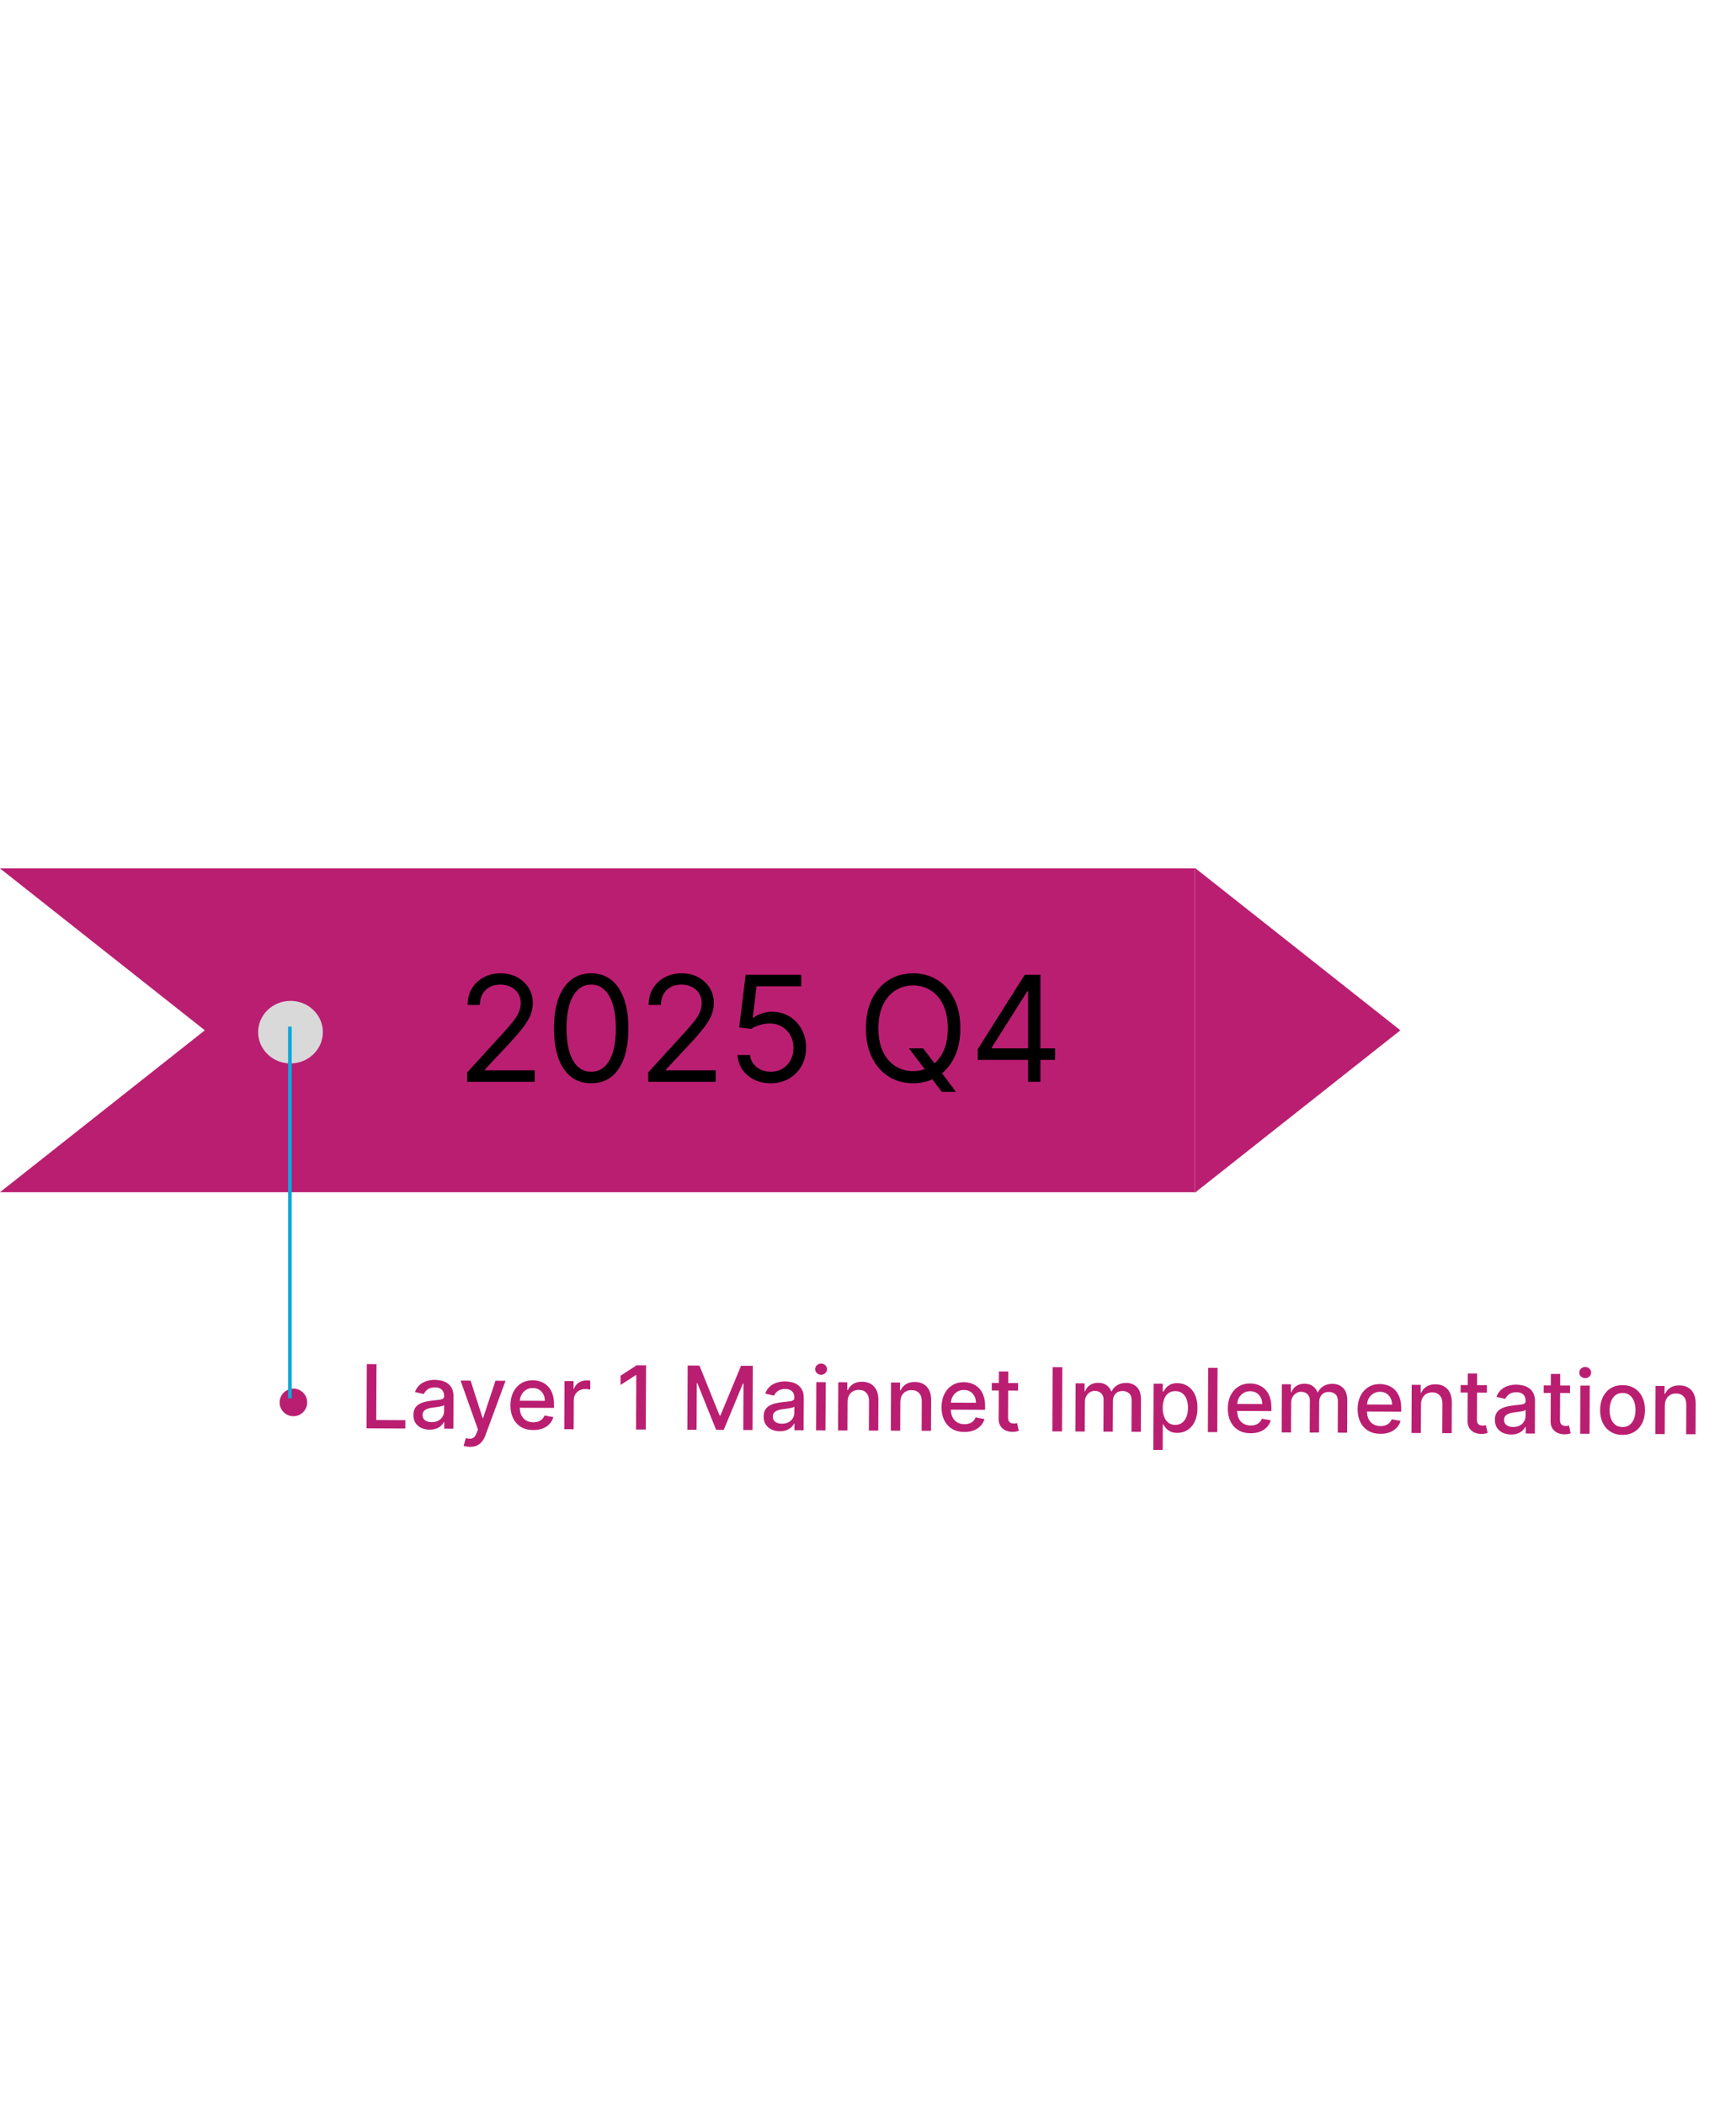 <svg width="472" height="572" viewBox="0 0 472 572" fill="none" xmlns="http://www.w3.org/2000/svg">
<path d="M380.749 280L324.847 324.167V235.833L380.749 280Z" fill="#BA1E71"/>
<path fill-rule="evenodd" clip-rule="evenodd" d="M0 324L55.69 280L0 236H324.847V324H0Z" fill="#BA1E71"/>
<path d="M127.026 294V291.443L136.628 280.932C137.755 279.701 138.683 278.631 139.412 277.722C140.142 276.803 140.681 275.941 141.032 275.136C141.392 274.322 141.571 273.47 141.571 272.58C141.571 271.557 141.325 270.671 140.833 269.923C140.35 269.175 139.687 268.598 138.844 268.19C138.001 267.783 137.054 267.58 136.003 267.58C134.886 267.58 133.91 267.812 133.077 268.276C132.253 268.73 131.614 269.369 131.16 270.193C130.714 271.017 130.492 271.983 130.492 273.091H127.14C127.14 271.386 127.533 269.89 128.319 268.602C129.105 267.314 130.175 266.311 131.529 265.591C132.892 264.871 134.422 264.511 136.117 264.511C137.821 264.511 139.332 264.871 140.648 265.591C141.964 266.311 142.997 267.281 143.745 268.503C144.493 269.724 144.867 271.083 144.867 272.58C144.867 273.65 144.673 274.696 144.285 275.719C143.906 276.732 143.243 277.864 142.296 279.114C141.358 280.354 140.056 281.869 138.39 283.659L131.856 290.648V290.875H145.378V294H127.026ZM160.733 294.398C158.593 294.398 156.77 293.815 155.265 292.651C153.759 291.476 152.608 289.777 151.813 287.551C151.017 285.316 150.62 282.617 150.62 279.455C150.62 276.311 151.017 273.626 151.813 271.401C152.618 269.166 153.773 267.461 155.279 266.287C156.794 265.103 158.612 264.511 160.733 264.511C162.855 264.511 164.668 265.103 166.174 266.287C167.689 267.461 168.844 269.166 169.64 271.401C170.445 273.626 170.847 276.311 170.847 279.455C170.847 282.617 170.449 285.316 169.654 287.551C168.858 289.777 167.708 291.476 166.202 292.651C164.696 293.815 162.874 294.398 160.733 294.398ZM160.733 291.273C162.855 291.273 164.502 290.25 165.677 288.205C166.851 286.159 167.438 283.242 167.438 279.455C167.438 276.936 167.168 274.791 166.628 273.02C166.098 271.249 165.331 269.9 164.327 268.972C163.333 268.044 162.135 267.58 160.733 267.58C158.631 267.58 156.988 268.616 155.804 270.69C154.621 272.755 154.029 275.676 154.029 279.455C154.029 281.973 154.294 284.114 154.824 285.875C155.355 287.636 156.117 288.976 157.111 289.895C158.115 290.813 159.322 291.273 160.733 291.273ZM176.245 294V291.443L185.847 280.932C186.974 279.701 187.902 278.631 188.631 277.722C189.36 276.803 189.9 275.941 190.25 275.136C190.61 274.322 190.79 273.47 190.79 272.58C190.79 271.557 190.544 270.671 190.052 269.923C189.569 269.175 188.906 268.598 188.063 268.19C187.22 267.783 186.273 267.58 185.222 267.58C184.105 267.58 183.129 267.812 182.296 268.276C181.472 268.73 180.833 269.369 180.378 270.193C179.933 271.017 179.711 271.983 179.711 273.091H176.358C176.358 271.386 176.751 269.89 177.537 268.602C178.323 267.314 179.393 266.311 180.748 265.591C182.111 264.871 183.641 264.511 185.336 264.511C187.04 264.511 188.551 264.871 189.867 265.591C191.183 266.311 192.215 267.281 192.964 268.503C193.712 269.724 194.086 271.083 194.086 272.58C194.086 273.65 193.892 274.696 193.503 275.719C193.124 276.732 192.462 277.864 191.515 279.114C190.577 280.354 189.275 281.869 187.608 283.659L181.074 290.648V290.875H194.597V294H176.245ZM209.554 294.398C207.888 294.398 206.387 294.066 205.052 293.403C203.716 292.741 202.646 291.831 201.841 290.676C201.036 289.521 200.596 288.205 200.52 286.727H203.929C204.062 288.044 204.659 289.133 205.719 289.994C206.789 290.847 208.068 291.273 209.554 291.273C210.748 291.273 211.808 290.993 212.736 290.435C213.674 289.876 214.408 289.109 214.938 288.134C215.478 287.149 215.748 286.036 215.748 284.795C215.748 283.527 215.468 282.395 214.91 281.401C214.36 280.397 213.603 279.606 212.637 279.028C211.671 278.451 210.568 278.157 209.327 278.148C208.437 278.138 207.523 278.276 206.586 278.56C205.648 278.834 204.876 279.189 204.27 279.625L200.975 279.227L202.736 264.909H217.85V268.034H205.691L204.668 276.614H204.839C205.435 276.14 206.183 275.747 207.083 275.435C207.982 275.122 208.92 274.966 209.895 274.966C211.676 274.966 213.262 275.392 214.654 276.244C216.055 277.087 217.154 278.242 217.949 279.71C218.754 281.178 219.157 282.854 219.157 284.739C219.157 286.595 218.74 288.252 217.907 289.71C217.083 291.159 215.946 292.305 214.498 293.148C213.049 293.981 211.401 294.398 209.554 294.398ZM247.129 284.909H250.993L254.231 289.17L255.084 290.307L259.913 296.727H256.049L252.868 292.466L252.072 291.386L247.129 284.909ZM261.106 279.455C261.106 282.523 260.552 285.174 259.444 287.409C258.336 289.644 256.816 291.367 254.885 292.58C252.953 293.792 250.746 294.398 248.265 294.398C245.784 294.398 243.578 293.792 241.646 292.58C239.714 291.367 238.194 289.644 237.086 287.409C235.978 285.174 235.424 282.523 235.424 279.455C235.424 276.386 235.978 273.735 237.086 271.5C238.194 269.265 239.714 267.542 241.646 266.33C243.578 265.117 245.784 264.511 248.265 264.511C250.746 264.511 252.953 265.117 254.885 266.33C256.816 267.542 258.336 269.265 259.444 271.5C260.552 273.735 261.106 276.386 261.106 279.455ZM257.697 279.455C257.697 276.936 257.276 274.81 256.433 273.077C255.6 271.344 254.468 270.032 253.038 269.142C251.618 268.252 250.027 267.807 248.265 267.807C246.504 267.807 244.908 268.252 243.478 269.142C242.058 270.032 240.926 271.344 240.084 273.077C239.25 274.81 238.834 276.936 238.834 279.455C238.834 281.973 239.25 284.099 240.084 285.832C240.926 287.565 242.058 288.877 243.478 289.767C244.908 290.657 246.504 291.102 248.265 291.102C250.027 291.102 251.618 290.657 253.038 289.767C254.468 288.877 255.6 287.565 256.433 285.832C257.276 284.099 257.697 281.973 257.697 279.455ZM265.836 288.034V285.136L278.62 264.909H280.723V269.398H279.302L269.643 284.682V284.909H286.859V288.034H265.836ZM279.53 294V287.153V285.804V264.909H282.882V294H279.53Z" fill="black"/>
<ellipse cx="78.983" cy="280.5" rx="8.799" ry="8.5" fill="#D9D9D9"/>
<path d="M79.758 384.876C79.07 384.872 78.443 384.702 77.876 384.364C77.31 384.021 76.858 383.564 76.519 382.995C76.187 382.425 76.022 381.796 76.025 381.109C76.029 380.416 76.199 379.789 76.537 379.228C76.881 378.661 77.338 378.211 77.907 377.879C78.477 377.54 79.106 377.373 79.793 377.376C80.487 377.379 81.114 377.552 81.674 377.895C82.241 378.233 82.691 378.687 83.023 379.257C83.361 379.821 83.529 380.449 83.525 381.142C83.522 381.83 83.349 382.457 83.005 383.024C82.667 383.59 82.213 384.043 81.644 384.381C81.079 384.714 80.451 384.879 79.758 384.876ZM99.653 388.169L99.737 370.714L102.37 370.726L102.298 385.914L110.207 385.949L110.196 388.216L99.653 388.169ZM116.804 388.535C115.974 388.531 115.225 388.375 114.556 388.065C113.887 387.749 113.358 387.295 112.969 386.703C112.585 386.11 112.395 385.385 112.4 384.527C112.403 383.788 112.548 383.181 112.834 382.705C113.121 382.229 113.506 381.853 113.99 381.576C114.475 381.3 115.015 381.092 115.613 380.953C116.21 380.814 116.818 380.708 117.438 380.637C118.223 380.55 118.859 380.479 119.348 380.424C119.837 380.364 120.193 380.266 120.415 380.131C120.637 379.995 120.749 379.774 120.75 379.467L120.751 379.408C120.754 378.663 120.547 378.086 120.128 377.675C119.716 377.264 119.097 377.057 118.273 377.053C117.415 377.049 116.738 377.236 116.242 377.615C115.752 377.988 115.412 378.404 115.222 378.863L112.83 378.307C113.118 377.513 113.536 376.873 114.083 376.386C114.637 375.895 115.272 375.539 115.989 375.321C116.706 375.097 117.459 374.987 118.249 374.99C118.772 374.993 119.326 375.058 119.91 375.185C120.5 375.307 121.051 375.531 121.56 375.857C122.076 376.183 122.497 376.648 122.824 377.252C123.15 377.85 123.311 378.627 123.307 379.581L123.265 388.274L120.777 388.263L120.785 386.473L120.683 386.473C120.517 386.802 120.268 387.124 119.937 387.441C119.606 387.758 119.181 388.02 118.663 388.228C118.145 388.436 117.525 388.538 116.804 388.535ZM117.367 386.492C118.072 386.495 118.675 386.359 119.176 386.083C119.683 385.806 120.069 385.445 120.332 384.997C120.601 384.543 120.737 384.058 120.74 383.541L120.748 381.854C120.656 381.944 120.48 382.029 120.218 382.107C119.962 382.18 119.669 382.244 119.339 382.299C119.009 382.349 118.688 382.396 118.375 382.44C118.063 382.478 117.801 382.511 117.591 382.539C117.096 382.599 116.644 382.702 116.234 382.848C115.83 382.994 115.505 383.205 115.26 383.483C115.02 383.754 114.899 384.117 114.896 384.572C114.893 385.203 115.124 385.681 115.588 386.007C116.053 386.327 116.646 386.489 117.367 386.492ZM127.778 393.203C127.397 393.202 127.051 393.169 126.739 393.105C126.426 393.047 126.194 392.983 126.041 392.914L126.664 390.829C127.13 390.956 127.544 391.012 127.908 390.997C128.272 390.981 128.593 390.846 128.873 390.592C129.158 390.337 129.41 389.921 129.629 389.342L129.948 388.474L125.222 375.192L127.949 375.204L131.216 385.378L131.352 385.378L134.716 375.234L137.452 375.246L131.986 390.06C131.733 390.741 131.412 391.316 131.023 391.786C130.635 392.262 130.173 392.617 129.638 392.854C129.102 393.09 128.482 393.207 127.778 393.203ZM144.98 388.635C143.69 388.629 142.58 388.349 141.651 387.794C140.728 387.233 140.016 386.448 139.515 385.44C139.02 384.427 138.775 383.241 138.782 381.883C138.788 380.542 139.044 379.361 139.549 378.341C140.059 377.321 140.768 376.525 141.674 375.956C142.586 375.386 143.649 375.104 144.865 375.109C145.604 375.112 146.319 375.238 147.011 375.485C147.703 375.732 148.324 376.119 148.872 376.644C149.421 377.169 149.852 377.85 150.166 378.687C150.481 379.518 150.635 380.527 150.629 381.714L150.625 382.618L140.219 382.571L140.228 380.662L148.137 380.697C148.14 380.027 148.007 379.433 147.736 378.914C147.466 378.39 147.085 377.977 146.592 377.674C146.105 377.37 145.531 377.217 144.872 377.214C144.156 377.211 143.531 377.384 142.995 377.734C142.465 378.078 142.053 378.531 141.761 379.092C141.474 379.648 141.329 380.252 141.326 380.906L141.319 382.397C141.315 383.272 141.465 384.017 141.769 384.632C142.078 385.247 142.511 385.718 143.066 386.044C143.621 386.365 144.271 386.527 145.015 386.53C145.498 386.532 145.939 386.466 146.337 386.332C146.736 386.191 147.08 385.983 147.372 385.705C147.663 385.428 147.886 385.086 148.041 384.677L150.451 385.123C150.254 385.832 149.905 386.453 149.402 386.984C148.906 387.511 148.281 387.92 147.53 388.212C146.784 388.498 145.934 388.639 144.98 388.635ZM153.425 388.409L153.487 375.318L155.95 375.329L155.94 377.408L156.077 377.409C156.319 376.706 156.742 376.153 157.346 375.753C157.956 375.346 158.644 375.145 159.411 375.148C159.571 375.149 159.758 375.155 159.974 375.168C160.195 375.18 160.369 375.195 160.494 375.213L160.482 377.65C160.38 377.621 160.198 377.589 159.937 377.554C159.676 377.513 159.414 377.492 159.153 377.491C158.551 377.488 158.013 377.614 157.541 377.867C157.073 378.115 156.702 378.463 156.428 378.911C156.153 379.353 156.014 379.858 156.011 380.426L155.973 388.42L153.425 388.409ZM175.659 371.053L175.575 388.507L172.933 388.496L173.004 373.683L172.902 373.683L168.712 376.391L168.725 373.869L173.093 371.042L175.659 371.053ZM186.97 371.104L190.166 371.118L195.658 384.711L195.863 384.711L201.484 371.168L204.68 371.182L204.597 388.637L202.091 388.626L202.152 375.995L201.99 375.994L196.782 388.576L194.702 388.567L189.615 375.931L189.453 375.93L189.392 388.569L186.887 388.558L186.97 371.104ZM212.029 388.96C211.2 388.956 210.451 388.799 209.782 388.489C209.113 388.174 208.583 387.72 208.194 387.127C207.811 386.535 207.621 385.809 207.625 384.951C207.629 384.213 207.774 383.605 208.06 383.129C208.346 382.653 208.732 382.277 209.216 382.001C209.7 381.725 210.241 381.517 210.838 381.378C211.436 381.238 212.044 381.133 212.664 381.062C213.448 380.975 214.085 380.903 214.574 380.849C215.063 380.789 215.418 380.691 215.641 380.555C215.863 380.42 215.975 380.199 215.976 379.892L215.976 379.832C215.98 379.088 215.772 378.51 215.354 378.099C214.941 377.689 214.323 377.481 213.499 377.478C212.641 377.474 211.964 377.661 211.468 378.04C210.977 378.412 210.637 378.828 210.448 379.288L208.055 378.732C208.343 377.938 208.761 377.297 209.309 376.811C209.862 376.319 210.498 375.964 211.215 375.746C211.932 375.522 212.685 375.411 213.475 375.415C213.997 375.417 214.551 375.482 215.136 375.61C215.726 375.732 216.276 375.956 216.786 376.282C217.301 376.608 217.723 377.073 218.049 377.677C218.376 378.275 218.537 379.051 218.532 380.006L218.491 388.699L216.002 388.688L216.011 386.898L215.909 386.897C215.742 387.226 215.493 387.549 215.162 387.866C214.831 388.182 214.407 388.445 213.889 388.653C213.371 388.861 212.751 388.963 212.029 388.96ZM212.593 386.917C213.298 386.92 213.901 386.783 214.402 386.507C214.909 386.231 215.294 385.869 215.558 385.421C215.827 384.968 215.963 384.483 215.965 383.966L215.973 382.278C215.882 382.369 215.705 382.453 215.444 382.532C215.188 382.604 214.895 382.668 214.565 382.724C214.235 382.774 213.914 382.82 213.601 382.864C213.288 382.903 213.027 382.936 212.817 382.963C212.322 383.023 211.87 383.127 211.46 383.272C211.056 383.418 210.731 383.63 210.485 383.907C210.245 384.179 210.124 384.542 210.122 384.997C210.119 385.627 210.35 386.106 210.814 386.432C211.278 386.752 211.871 386.914 212.593 386.917ZM221.885 388.714L221.948 375.623L224.496 375.635L224.433 388.725L221.885 388.714ZM223.244 373.609C222.801 373.607 222.421 373.458 222.104 373.161C221.793 372.858 221.639 372.5 221.641 372.085C221.643 371.664 221.801 371.307 222.114 371.013C222.434 370.713 222.816 370.564 223.259 370.566C223.702 370.568 224.079 370.721 224.39 371.023C224.707 371.32 224.864 371.679 224.862 372.099C224.86 372.514 224.699 372.871 224.38 373.171C224.066 373.465 223.687 373.611 223.244 373.609ZM230.447 380.979L230.41 388.752L227.862 388.741L227.924 375.65L230.37 375.661L230.36 377.791L230.522 377.792C230.826 377.1 231.301 376.546 231.945 376.128C232.594 375.71 233.411 375.504 234.394 375.508C235.286 375.512 236.066 375.703 236.735 376.081C237.403 376.453 237.921 377.007 238.286 377.742C238.652 378.476 238.832 379.383 238.827 380.463L238.788 388.789L236.239 388.778L236.278 380.758C236.282 379.809 236.039 379.067 235.547 378.53C235.055 377.988 234.377 377.716 233.514 377.712C232.923 377.709 232.397 377.835 231.935 378.088C231.479 378.342 231.117 378.715 230.847 379.208C230.584 379.696 230.45 380.286 230.447 380.979ZM244.791 381.043L244.753 388.816L242.205 388.805L242.268 375.714L244.714 375.725L244.703 377.855L244.865 377.856C245.17 377.164 245.644 376.61 246.288 376.192C246.938 375.774 247.754 375.568 248.737 375.572C249.629 375.576 250.41 375.767 251.078 376.145C251.747 376.517 252.264 377.071 252.63 377.805C252.996 378.54 253.176 379.447 253.171 380.527L253.131 388.853L250.583 388.842L250.621 380.822C250.626 379.873 250.382 379.131 249.89 378.594C249.399 378.052 248.721 377.78 247.857 377.776C247.266 377.773 246.74 377.899 246.279 378.152C245.823 378.406 245.46 378.779 245.191 379.272C244.927 379.76 244.794 380.35 244.791 381.043ZM262.189 389.158C260.9 389.152 259.79 388.872 258.861 388.316C257.938 387.755 257.225 386.971 256.725 385.963C256.229 384.949 255.985 383.764 255.992 382.406C255.998 381.065 256.254 379.884 256.758 378.864C257.269 377.843 257.977 377.048 258.884 376.478C259.795 375.908 260.859 375.626 262.075 375.632C262.814 375.635 263.529 375.76 264.221 376.008C264.913 376.255 265.533 376.641 266.082 377.167C266.631 377.692 267.062 378.373 267.376 379.209C267.69 380.04 267.845 381.049 267.839 382.237L267.835 383.14L257.429 383.094L257.438 381.185L265.347 381.22C265.35 380.55 265.216 379.955 264.946 379.437C264.676 378.913 264.294 378.5 263.802 378.196C263.314 377.893 262.741 377.74 262.082 377.737C261.366 377.734 260.74 377.907 260.205 378.257C259.675 378.601 259.263 379.054 258.971 379.615C258.684 380.171 258.539 380.775 258.536 381.428L258.529 382.92C258.525 383.795 258.675 384.54 258.978 385.155C259.288 385.77 259.72 386.241 260.276 386.567C260.831 386.888 261.481 387.05 262.225 387.053C262.708 387.055 263.149 386.989 263.547 386.854C263.945 386.714 264.29 386.505 264.581 386.228C264.872 385.951 265.096 385.608 265.251 385.2L267.661 385.645C267.464 386.355 267.115 386.975 266.612 387.507C266.115 388.033 265.491 388.442 264.74 388.735C263.994 389.021 263.144 389.162 262.189 389.158ZM276.808 375.868L276.798 377.913L269.648 377.881L269.657 375.836L276.808 375.868ZM271.59 372.708L274.138 372.72L274.079 385.103C274.077 385.597 274.149 385.97 274.295 386.22C274.442 386.465 274.631 386.634 274.864 386.726C275.102 386.812 275.36 386.856 275.639 386.857C275.843 386.858 276.022 386.845 276.176 386.817C276.329 386.789 276.449 386.767 276.534 386.75L276.984 388.857C276.836 388.914 276.626 388.969 276.353 389.025C276.08 389.086 275.739 389.119 275.33 389.123C274.659 389.131 274.035 389.009 273.456 388.756C272.878 388.504 272.411 388.115 272.056 387.591C271.7 387.067 271.524 386.41 271.528 385.62L271.59 372.708ZM288.837 371.558L288.754 389.012L286.12 389L286.204 371.546L288.837 371.558ZM292.384 389.028L292.447 375.938L294.893 375.948L294.883 378.079L295.045 378.08C295.321 377.359 295.769 376.799 296.391 376.398C297.012 375.992 297.754 375.791 298.618 375.795C299.493 375.799 300.225 376.006 300.814 376.418C301.409 376.83 301.846 377.394 302.127 378.111L302.263 378.112C302.579 377.415 303.079 376.86 303.763 376.448C304.447 376.031 305.26 375.824 306.203 375.828C307.391 375.834 308.358 376.21 309.104 376.958C309.856 377.706 310.229 378.829 310.222 380.329L310.18 389.108L307.631 389.096L307.672 380.557C307.676 379.67 307.438 379.027 306.957 378.627C306.476 378.227 305.9 378.026 305.23 378.023C304.4 378.019 303.754 378.272 303.291 378.781C302.829 379.285 302.595 379.935 302.592 380.73L302.552 389.074L300.012 389.062L300.054 380.361C300.057 379.651 299.838 379.079 299.397 378.645C298.956 378.211 298.38 377.992 297.67 377.989C297.187 377.987 296.74 378.113 296.33 378.367C295.926 378.615 295.597 378.963 295.345 379.411C295.099 379.859 294.974 380.378 294.971 380.969L294.933 389.04L292.384 389.028ZM313.572 394.032L313.658 376.032L316.146 376.043L316.136 378.165L316.349 378.166C316.498 377.894 316.713 377.58 316.993 377.223C317.273 376.866 317.661 376.556 318.156 376.291C318.652 376.02 319.306 375.887 320.119 375.891C321.175 375.895 322.117 376.166 322.944 376.704C323.771 377.242 324.418 378.015 324.885 379.023C325.357 380.03 325.59 381.242 325.583 382.656C325.577 384.071 325.335 385.283 324.859 386.292C324.382 387.296 323.731 388.069 322.904 388.61C322.078 389.147 321.136 389.412 320.08 389.408C319.284 389.404 318.634 389.268 318.13 388.998C317.631 388.729 317.24 388.415 316.958 388.056C316.676 387.696 316.459 387.377 316.306 387.098L316.153 387.097L316.12 394.043L313.572 394.032ZM316.123 382.589C316.119 383.509 316.249 384.317 316.512 385.011C316.776 385.705 317.16 386.25 317.664 386.644C318.168 387.032 318.786 387.228 319.519 387.232C320.28 387.235 320.918 387.036 321.431 386.635C321.944 386.228 322.333 385.676 322.598 384.978C322.868 384.281 323.006 383.494 323.01 382.619C323.014 381.756 322.887 380.98 322.629 380.291C322.376 379.602 321.993 379.058 321.478 378.658C320.968 378.258 320.33 378.056 319.563 378.053C318.824 378.05 318.198 378.237 317.685 378.615C317.178 378.994 316.792 379.523 316.527 380.204C316.262 380.885 316.128 381.68 316.123 382.589ZM331.039 371.746L330.956 389.2L328.407 389.189L328.491 371.735L331.039 371.746ZM340.025 389.505C338.735 389.499 337.625 389.219 336.696 388.663C335.773 388.102 335.061 387.318 334.56 386.31C334.065 385.297 333.82 384.111 333.827 382.753C333.833 381.412 334.089 380.231 334.594 379.211C335.104 378.19 335.813 377.395 336.719 376.825C337.631 376.256 338.694 375.973 339.91 375.979C340.649 375.982 341.364 376.107 342.056 376.355C342.748 376.602 343.369 376.989 343.917 377.514C344.466 378.039 344.897 378.72 345.211 379.556C345.526 380.387 345.68 381.397 345.674 382.584L345.67 383.487L335.264 383.441L335.273 381.532L343.182 381.567C343.185 380.897 343.052 380.302 342.781 379.784C342.511 379.26 342.13 378.847 341.637 378.543C341.149 378.24 340.576 378.087 339.917 378.084C339.201 378.081 338.576 378.254 338.04 378.604C337.51 378.948 337.098 379.401 336.806 379.962C336.519 380.518 336.374 381.122 336.371 381.776L336.364 383.267C336.36 384.142 336.51 384.887 336.814 385.502C337.123 386.117 337.556 386.588 338.111 386.914C338.666 387.235 339.316 387.397 340.06 387.4C340.543 387.402 340.984 387.336 341.382 387.201C341.781 387.061 342.125 386.852 342.416 386.575C342.708 386.298 342.931 385.955 343.086 385.547L345.496 385.992C345.299 386.702 344.95 387.322 344.447 387.854C343.95 388.38 343.326 388.79 342.575 389.082C341.829 389.368 340.979 389.509 340.025 389.505ZM348.47 389.278L348.532 376.188L350.978 376.199L350.968 378.329L351.13 378.33C351.406 377.61 351.855 377.049 352.476 376.648C353.097 376.242 353.84 376.041 354.703 376.045C355.578 376.049 356.31 376.256 356.899 376.668C357.494 377.08 357.932 377.644 358.212 378.362L358.349 378.362C358.665 377.665 359.164 377.11 359.848 376.698C360.532 376.281 361.345 376.074 362.289 376.079C363.476 376.084 364.443 376.46 365.189 377.208C365.942 377.956 366.314 379.08 366.307 380.579L366.265 389.358L363.717 389.346L363.757 380.807C363.762 379.92 363.523 379.277 363.042 378.877C362.561 378.478 361.985 378.276 361.315 378.273C360.485 378.269 359.839 378.522 359.377 379.032C358.914 379.535 358.681 380.185 358.677 380.98L358.637 389.324L356.097 389.312L356.139 380.611C356.142 379.901 355.924 379.329 355.482 378.895C355.041 378.461 354.466 378.243 353.755 378.239C353.273 378.237 352.826 378.363 352.416 378.617C352.011 378.865 351.683 379.213 351.43 379.661C351.184 380.109 351.059 380.628 351.057 381.219L351.018 389.29L348.47 389.278ZM375.321 389.662C374.031 389.657 372.922 389.376 371.993 388.821C371.069 388.26 370.357 387.475 369.856 386.468C369.361 385.454 369.117 384.268 369.123 382.91C369.13 381.569 369.385 380.389 369.89 379.368C370.401 378.348 371.109 377.553 372.015 376.983C372.927 376.413 373.991 376.131 375.207 376.136C375.945 376.139 376.661 376.265 377.353 376.512C378.045 376.76 378.665 377.146 379.214 377.671C379.762 378.196 380.194 378.877 380.508 379.714C380.822 380.545 380.976 381.554 380.971 382.741L380.966 383.645L370.56 383.598L370.569 381.689L378.478 381.725C378.482 381.054 378.348 380.46 378.078 379.942C377.808 379.418 377.426 379.004 376.933 378.701C376.446 378.397 375.873 378.244 375.214 378.241C374.498 378.238 373.872 378.412 373.336 378.761C372.806 379.106 372.395 379.558 372.102 380.12C371.816 380.675 371.671 381.28 371.668 381.933L371.661 383.424C371.656 384.299 371.806 385.044 372.11 385.659C372.42 386.274 372.852 386.745 373.407 387.071C373.963 387.392 374.612 387.554 375.357 387.557C375.84 387.56 376.28 387.493 376.679 387.359C377.077 387.218 377.422 387.01 377.713 386.733C378.004 386.456 378.227 386.113 378.383 385.704L380.793 386.15C380.596 386.859 380.246 387.48 379.744 388.012C379.247 388.538 378.623 388.947 377.871 389.239C377.126 389.526 376.276 389.667 375.321 389.662ZM386.352 381.675L386.314 389.447L383.766 389.436L383.829 376.345L386.275 376.356L386.265 378.487L386.427 378.487C386.731 377.796 387.205 377.241 387.849 376.823C388.499 376.406 389.315 376.199 390.298 376.203C391.19 376.207 391.971 376.398 392.639 376.776C393.308 377.149 393.825 377.702 394.191 378.437C394.557 379.171 394.737 380.078 394.732 381.158L394.692 389.485L392.144 389.473L392.182 381.453C392.187 380.505 391.943 379.762 391.451 379.226C390.96 378.684 390.282 378.411 389.418 378.407C388.828 378.404 388.301 378.53 387.84 378.783C387.384 379.037 387.022 379.41 386.752 379.904C386.488 380.391 386.355 380.981 386.352 381.675ZM404.283 376.436L404.273 378.482L397.123 378.45L397.133 376.404L404.283 376.436ZM399.065 373.277L401.613 373.288L401.554 385.671C401.552 386.166 401.624 386.538 401.771 386.789C401.917 387.034 402.107 387.202 402.339 387.294C402.577 387.381 402.836 387.424 403.114 387.426C403.319 387.426 403.498 387.413 403.651 387.385C403.805 387.358 403.924 387.335 404.01 387.319L404.46 389.426C404.312 389.482 404.101 389.538 403.828 389.593C403.555 389.655 403.214 389.687 402.805 389.691C402.134 389.7 401.51 389.577 400.932 389.325C400.353 389.072 399.886 388.684 399.531 388.16C399.176 387.635 399 386.978 399.003 386.188L399.065 373.277ZM410.848 389.846C410.018 389.843 409.269 389.686 408.6 389.376C407.931 389.061 407.402 388.607 407.013 388.014C406.629 387.421 406.439 386.696 406.443 385.838C406.447 385.099 406.592 384.492 406.878 384.016C407.165 383.54 407.55 383.164 408.034 382.888C408.519 382.612 409.059 382.404 409.657 382.264C410.254 382.125 410.862 382.02 411.482 381.949C412.267 381.861 412.903 381.79 413.392 381.736C413.881 381.675 414.237 381.577 414.459 381.442C414.681 381.307 414.793 381.085 414.794 380.779L414.795 380.719C414.798 379.975 414.591 379.397 414.172 378.986C413.759 378.575 413.141 378.368 412.317 378.364C411.459 378.36 410.782 378.548 410.286 378.926C409.796 379.299 409.456 379.715 409.266 380.174L406.874 379.618C407.162 378.824 407.579 378.184 408.127 377.698C408.681 377.206 409.316 376.851 410.033 376.632C410.75 376.408 411.503 376.298 412.293 376.302C412.816 376.304 413.369 376.369 413.954 376.496C414.544 376.618 415.094 376.842 415.604 377.169C416.12 377.495 416.541 377.96 416.868 378.563C417.194 379.162 417.355 379.938 417.351 380.892L417.309 389.585L414.821 389.574L414.829 387.785L414.727 387.784C414.561 388.113 414.312 388.436 413.981 388.752C413.65 389.069 413.225 389.331 412.707 389.539C412.189 389.747 411.569 389.85 410.848 389.846ZM411.411 387.803C412.116 387.807 412.719 387.67 413.22 387.394C413.727 387.118 414.112 386.756 414.376 386.308C414.645 385.855 414.781 385.37 414.783 384.853L414.792 383.165C414.7 383.256 414.524 383.34 414.262 383.418C414.006 383.491 413.713 383.555 413.383 383.61C413.053 383.66 412.732 383.707 412.419 383.751C412.107 383.789 411.845 383.822 411.635 383.85C411.14 383.91 410.688 384.013 410.278 384.159C409.874 384.305 409.549 384.517 409.304 384.794C409.064 385.066 408.943 385.429 408.94 385.883C408.937 386.514 409.168 386.992 409.632 387.318C410.097 387.638 410.69 387.8 411.411 387.803ZM426.877 376.537L426.867 378.582L419.716 378.551L419.726 376.505L426.877 376.537ZM421.659 373.377L424.207 373.389L424.148 385.772C424.145 386.266 424.218 386.639 424.364 386.89C424.511 387.135 424.7 387.303 424.933 387.395C425.171 387.481 425.429 387.525 425.708 387.526C425.912 387.527 426.091 387.514 426.245 387.486C426.398 387.458 426.518 387.436 426.603 387.419L427.053 389.527C426.905 389.583 426.695 389.639 426.422 389.694C426.149 389.756 425.808 389.788 425.398 389.792C424.728 389.8 424.104 389.678 423.525 389.426C422.947 389.173 422.48 388.785 422.125 388.26C421.769 387.736 421.593 387.079 421.597 386.289L421.659 373.377ZM429.633 389.64L429.695 376.55L432.244 376.561L432.181 389.652L429.633 389.64ZM430.992 374.536C430.549 374.534 430.169 374.384 429.852 374.087C429.541 373.785 429.387 373.426 429.389 373.011C429.391 372.591 429.549 372.234 429.862 371.94C430.182 371.64 430.563 371.491 431.007 371.493C431.45 371.495 431.827 371.647 432.138 371.95C432.455 372.247 432.612 372.605 432.61 373.026C432.608 373.44 432.447 373.798 432.128 374.097C431.814 374.391 431.435 374.537 430.992 374.536ZM441.122 389.956C439.895 389.95 438.825 389.664 437.913 389.098C437.001 388.531 436.295 387.741 435.794 386.727C435.293 385.714 435.046 384.531 435.052 383.179C435.059 381.821 435.317 380.634 435.828 379.62C436.338 378.605 437.052 377.818 437.97 377.26C438.887 376.701 439.96 376.425 441.187 376.43C442.414 376.436 443.484 376.722 444.396 377.288C445.308 377.855 446.014 378.648 446.515 379.667C447.016 380.687 447.263 381.875 447.257 383.233C447.25 384.585 446.992 385.766 446.481 386.775C445.971 387.784 445.257 388.568 444.339 389.126C443.422 389.685 442.35 389.961 441.122 389.956ZM441.141 387.817C441.937 387.82 442.597 387.613 443.121 387.195C443.646 386.777 444.035 386.219 444.288 385.521C444.547 384.823 444.679 384.054 444.683 383.213C444.687 382.378 444.563 381.61 444.31 380.91C444.064 380.205 443.68 379.638 443.16 379.209C442.639 378.781 441.981 378.565 441.185 378.561C440.384 378.558 439.718 378.768 439.188 379.191C438.663 379.615 438.271 380.179 438.012 380.882C437.759 381.58 437.63 382.346 437.626 383.182C437.622 384.023 437.744 384.793 437.99 385.493C438.243 386.193 438.629 386.754 439.15 387.177C439.676 387.6 440.34 387.813 441.141 387.817ZM452.656 381.97L452.618 389.743L450.07 389.732L450.133 376.641L452.579 376.652L452.569 378.782L452.731 378.783C453.035 378.091 453.509 377.537 454.153 377.119C454.803 376.701 455.619 376.495 456.602 376.499C457.494 376.503 458.275 376.694 458.943 377.072C459.612 377.444 460.129 377.998 460.495 378.732C460.861 379.467 461.041 380.374 461.036 381.454L460.996 389.78L458.448 389.769L458.486 381.749C458.491 380.8 458.247 380.058 457.755 379.521C457.264 378.979 456.586 378.707 455.722 378.703C455.132 378.7 454.605 378.826 454.144 379.079C453.688 379.333 453.326 379.706 453.056 380.199C452.792 380.687 452.659 381.277 452.656 381.97Z" fill="#BA1E71"/>
<line x1="78.823" y1="278.997" x2="78.823" y2="380.001" stroke="#0FA9D9"/>
</svg>
